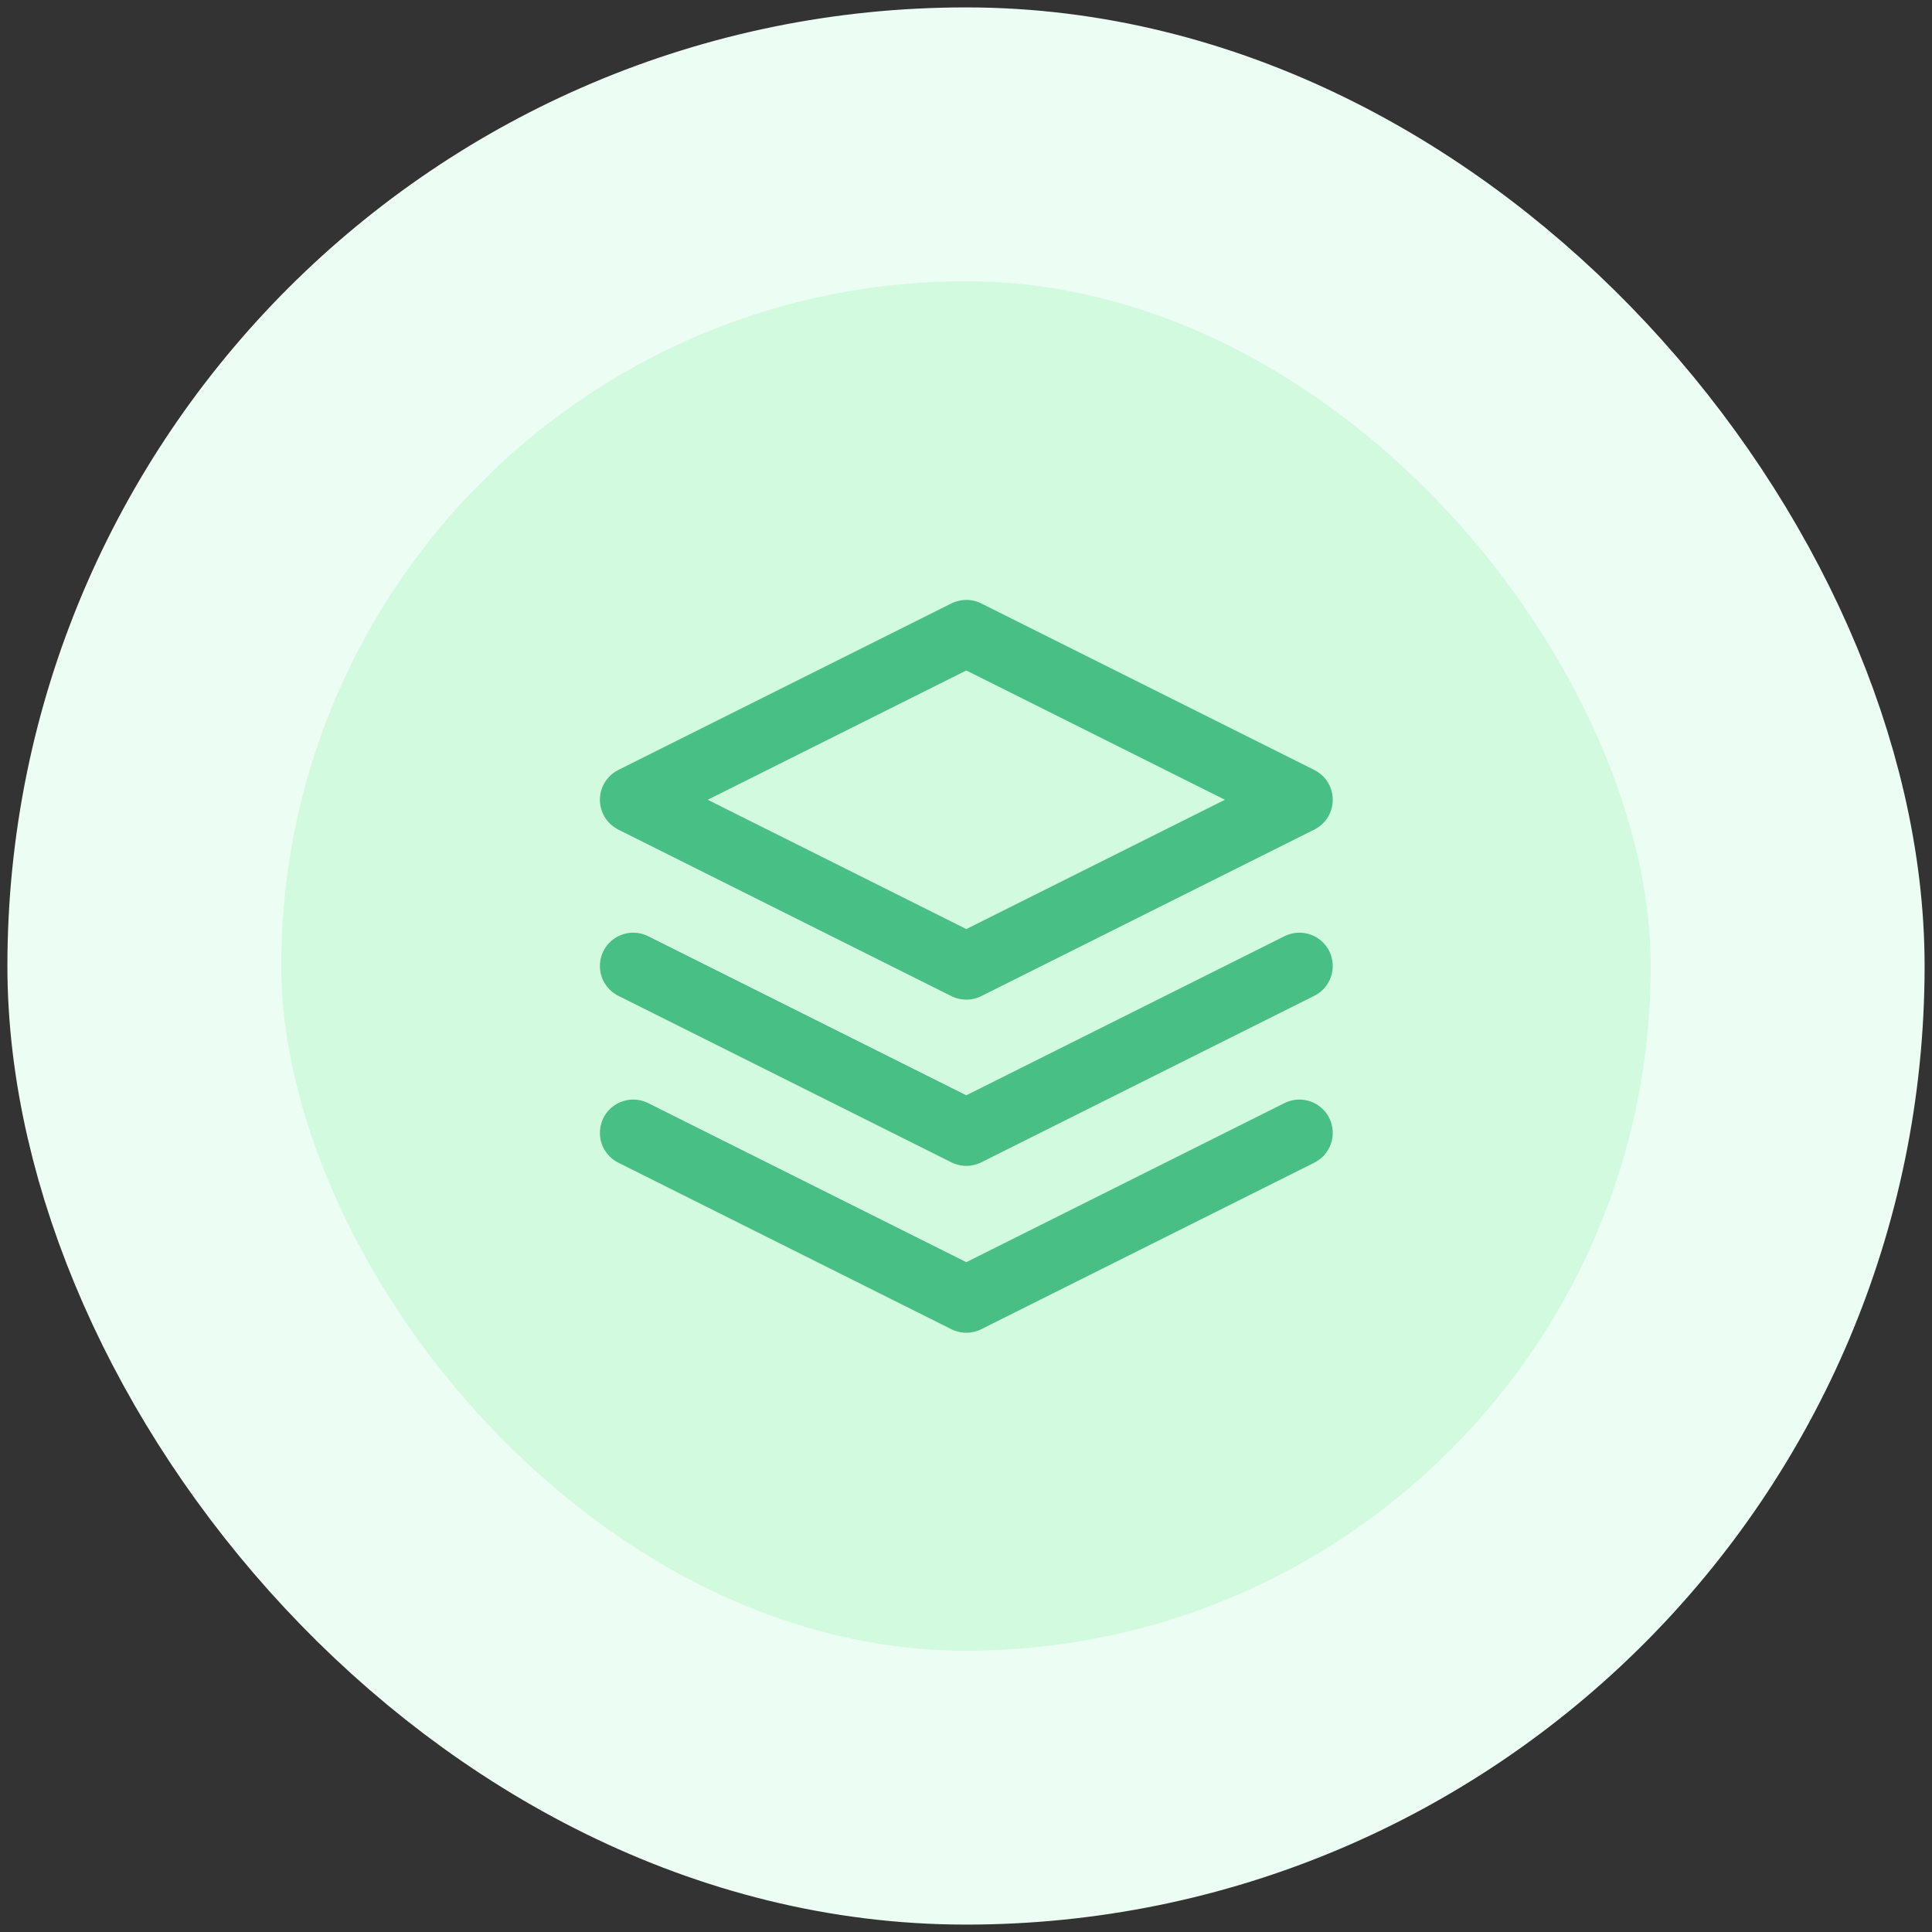 <svg width="174" height="174" viewBox="0 0 174 174" fill="none" xmlns="http://www.w3.org/2000/svg">
<rect x="0" y="0" width="174" height="174" fill="#333333" stroke="none"/>
<rect x="13" y="13" width="148" height="148" rx="74" fill="#D1FADF"/>
<path d="M87.029 57.029L57.029 72.029L87.029 87.029L117.029 72.029L87.029 57.029Z" stroke="#48BF84" stroke-width="6" stroke-linecap="round" stroke-linejoin="round"/>
<path d="M57.029 102.029L87.029 117.029L117.029 102.029" stroke="#48BF84" stroke-width="6" stroke-linecap="round" stroke-linejoin="round"/>
<path d="M57.029 87L87.029 102L117.029 87" stroke="#48BF84" stroke-width="6" stroke-linecap="round" stroke-linejoin="round"/>
<rect x="13" y="13" width="148" height="148" rx="74" stroke="#ECFDF3" stroke-width="24.667"/>
</svg>
